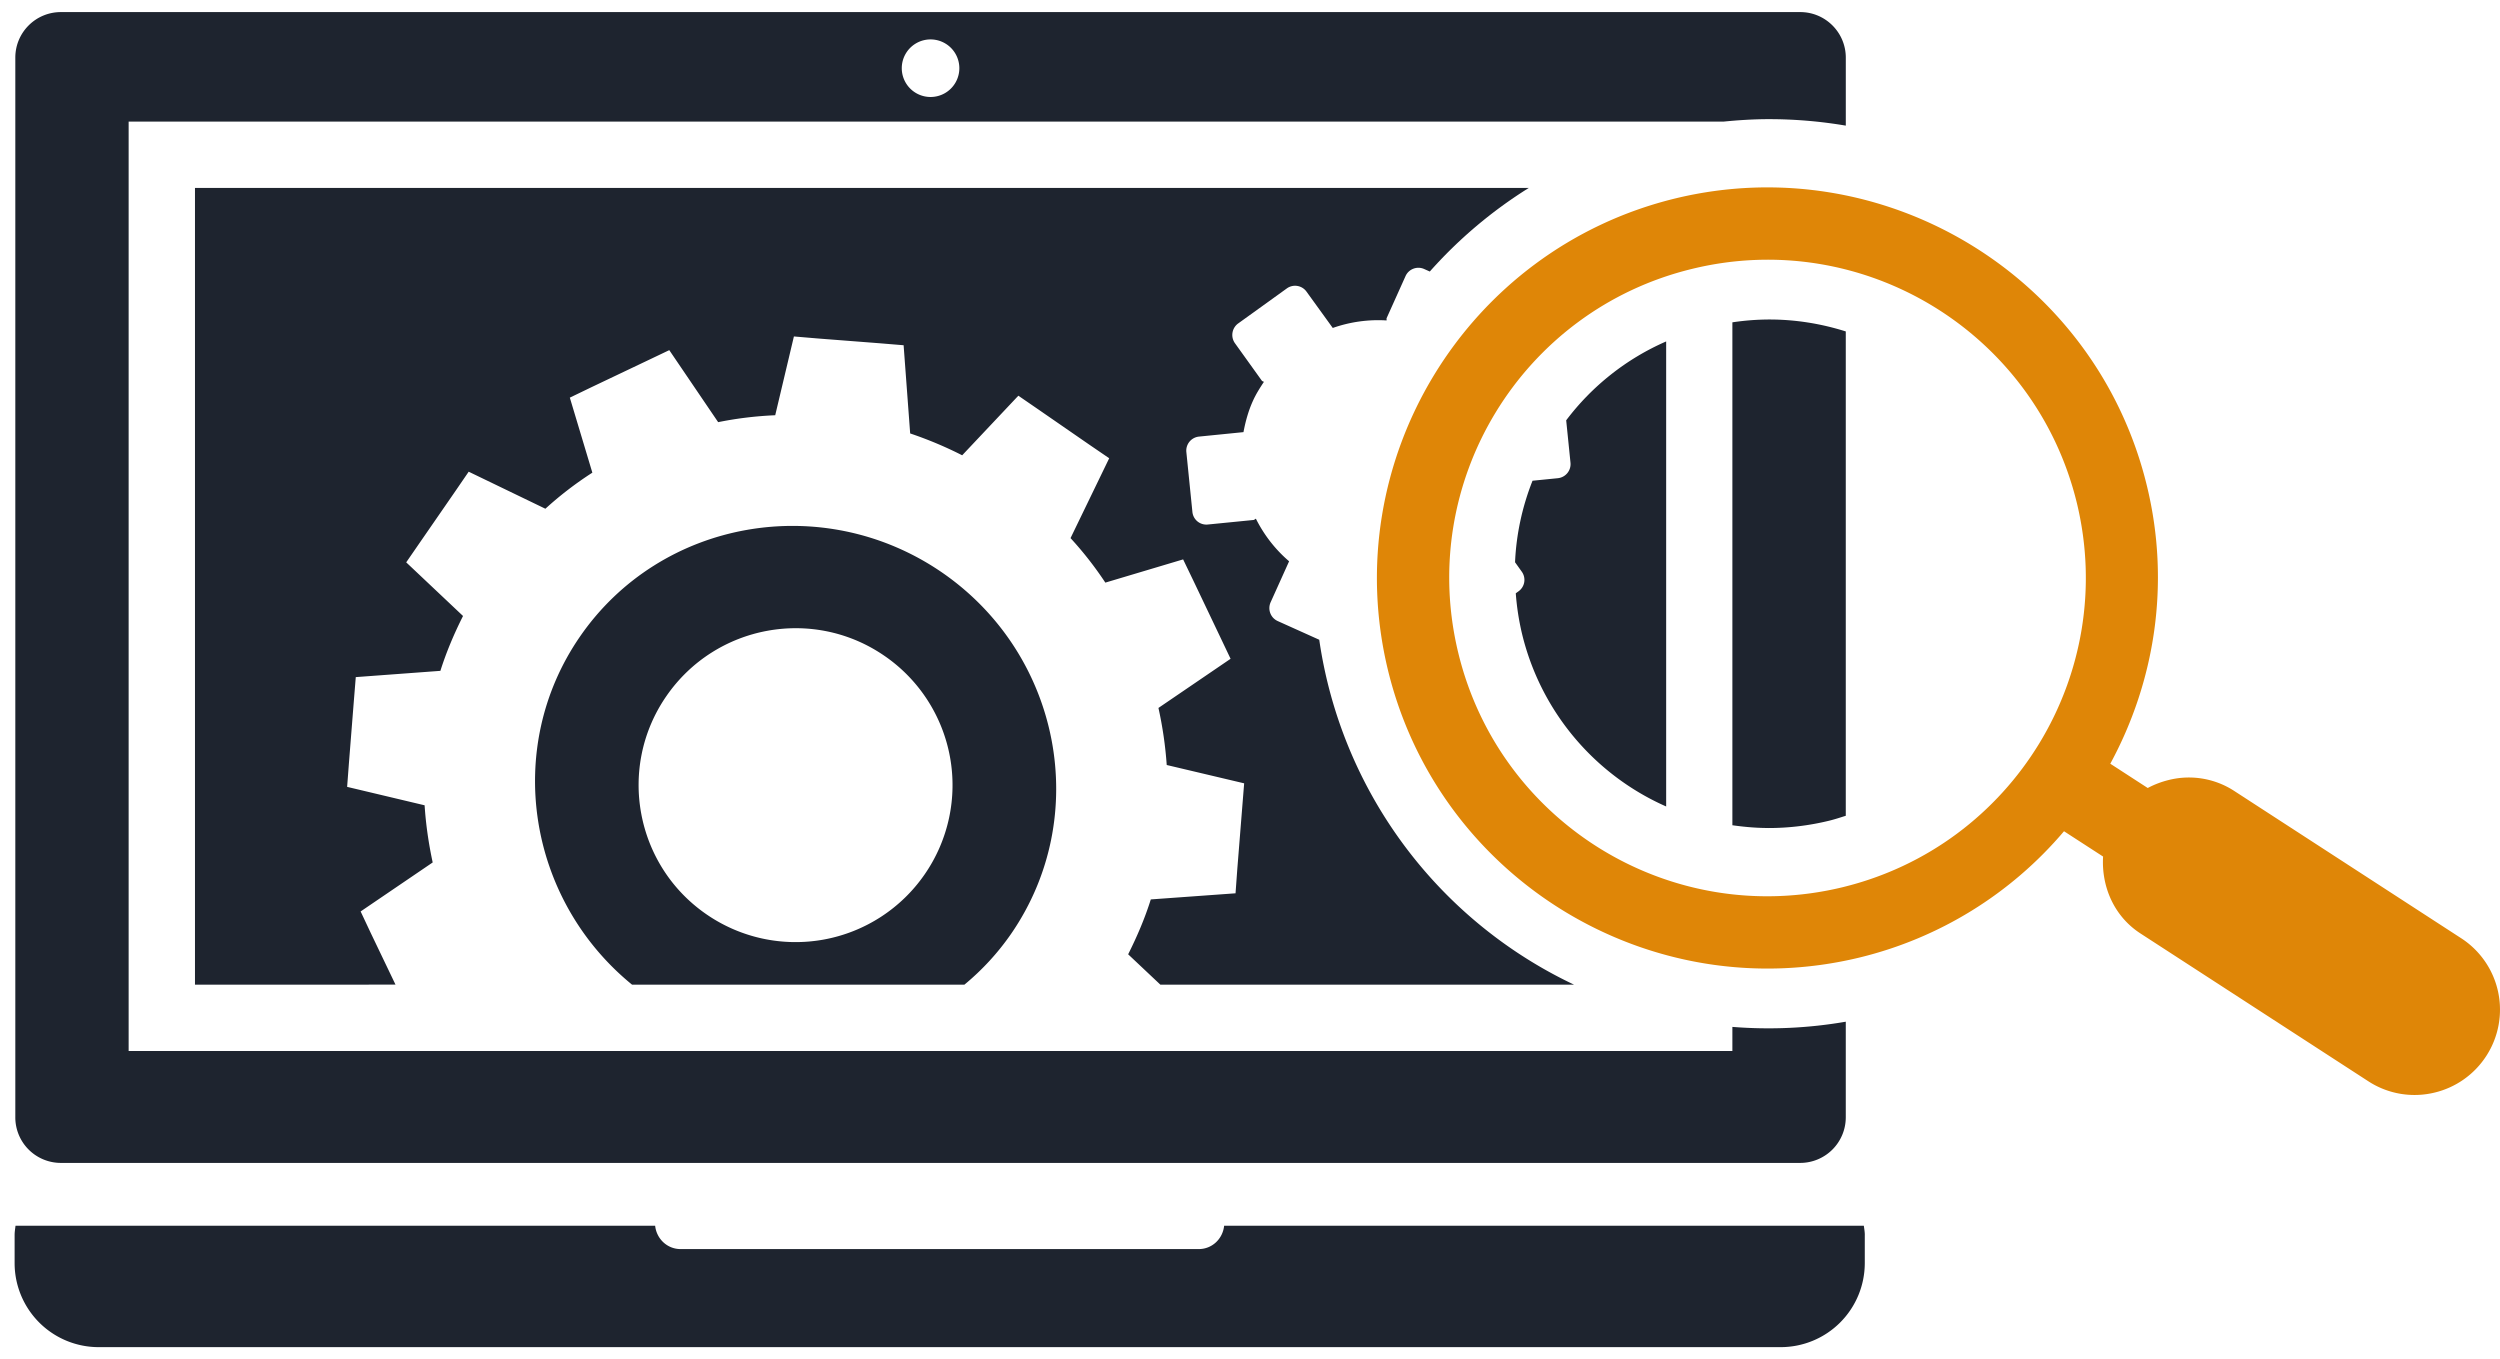 <svg xmlns="http://www.w3.org/2000/svg" width="103" height="56" viewBox="0 0 103 56"><g><g><g><path fill="#df8607" d="M102.434 43.507a3.507 3.507 0 0 1-2.12 1.505 3.49 3.49 0 0 1-2.741-.465l-9.379-6.084c-1.104-.712-1.62-1.946-1.547-3.173l-1.61-1.043a15.98 15.98 0 0 1-8.42 5.202c-8.624 2.093-17.34-3.219-19.434-11.844-2.088-8.622 3.222-17.333 11.842-19.43 8.623-2.088 17.34 3.22 19.428 11.844.98 4.025.325 8.065-1.509 11.446l1.543 1.001c.274-.147.565-.256.864-.33a3.422 3.422 0 0 1 2.668.431l9.378 6.086a3.506 3.506 0 0 1 1.037 4.854zM85.566 20.721c-1.713-7.036-8.803-11.36-15.84-9.646-7.04 1.702-11.355 8.795-9.644 15.828 1.707 7.037 8.79 11.36 15.834 9.65 7.027-1.71 11.353-8.798 9.65-15.832z"/></g><g><path fill="#1e242f" d="M39.735 40.567H26.039c-4.304-3.511-5.305-9.75-2.147-14.335 3.329-4.833 10.018-6.015 14.922-2.644 4.9 3.378 6.176 10.048 2.847 14.881a10.357 10.357 0 0 1-1.926 2.098zm-3.291-13.543c-2.936-2.027-6.964-1.283-8.992 1.66-2.028 2.938-1.279 6.968 1.657 8.988a6.462 6.462 0 0 0 8.992-1.655 6.46 6.46 0 0 0-1.657-8.993zm36.423 7.09c-.506 0-1.003-.044-1.493-.114V13.28a10.467 10.467 0 0 1 1.52-.117c1.095 0 2.152.176 3.152.492V33.61c-.23.072-.456.148-.693.205-.818.199-1.654.3-2.486.3zM.631 46.034V2.375C.631 1.337 1.47.498 2.51.498h71.66c1.035 0 1.877.84 1.877 1.878v2.8a18.957 18.957 0 0 0-3.17-.267c-.626 0-1.252.04-1.876.102H5.3V43.3h66.074v-.992a18.642 18.642 0 0 0 4.672-.214v3.94a1.879 1.879 0 0 1-1.878 1.878H2.508a1.876 1.876 0 0 1-1.877-1.877zM37.153 2.81a1.186 1.186 0 1 0 2.372 0 1.186 1.186 0 0 0-2.372 0zM62.566 24.36a.578.578 0 0 0 .131-.807l-.277-.388c.05-1.15.294-2.282.72-3.359l1.04-.104a.583.583 0 0 0 .524-.64l-.177-1.745a10.335 10.335 0 0 1 4.119-3.25v19.16a10.451 10.451 0 0 1-5.94-7.121 10.553 10.553 0 0 1-.256-1.662zm2.283 16.207H47.806l-1.326-1.25c.37-.738.69-1.486.933-2.261l3.491-.252.073-1.005.202-2.527.08-.999-3.19-.755a16.037 16.037 0 0 0-.341-2.351l2.972-2.025-.43-.904-1.089-2.285-.436-.906-3.205.957a14.617 14.617 0 0 0-1.434-1.834l1.593-3.29-.827-.565-2.09-1.444-.826-.568-2.314 2.455a15.973 15.973 0 0 0-2.143-.9l-.27-3.634-.994-.082-2.532-.196-.994-.084-.77 3.246c-.792.034-1.576.128-2.351.285l-2.014-2.967-.902.43-2.292 1.091-.903.436.928 3.091a14.49 14.49 0 0 0-1.935 1.486l-3.16-1.526-.566.826-1.44 2.085-.568.824 2.341 2.21c-.373.74-.69 1.493-.933 2.26l-3.486.258-.081 1.002-.2 2.526-.075.994 3.192.759c.051.795.166 1.58.333 2.355l-2.969 2.019.426.906 1.011 2.109H8.033V7.743h54.953a18.676 18.676 0 0 0-4.078 3.444l-.233-.104a.582.582 0 0 0-.767.292l-.777 1.728c-.015.034.003.066-.004.099a5.633 5.633 0 0 0-2.217.31l-1.08-1.494a.58.58 0 0 0-.81-.137l-2.007 1.445a.587.587 0 0 0-.133.815l1.105 1.54c.02.03.06.03.087.053-.166.251-.326.502-.453.785-.19.42-.306.852-.388 1.285l-1.835.184a.582.582 0 0 0-.518.639l.249 2.463a.577.577 0 0 0 .635.52l1.884-.187c.04-.004.06-.04.097-.052.333.663.79 1.26 1.368 1.754l-.763 1.692c-.129.295 0 .639.295.771l1.71.77a18.688 18.688 0 0 0 10.495 14.209zm11.98 10.317v1.156a3.465 3.465 0 0 1-3.467 3.462H4.065A3.463 3.463 0 0 1 .602 52.04v-1.156c0-.133.023-.258.037-.384h26.353c.055.536.495.962 1.047.962h21.35c.554 0 .991-.426 1.045-.962H76.79c.016.126.04.25.04.384z"/></g></g></g></svg>